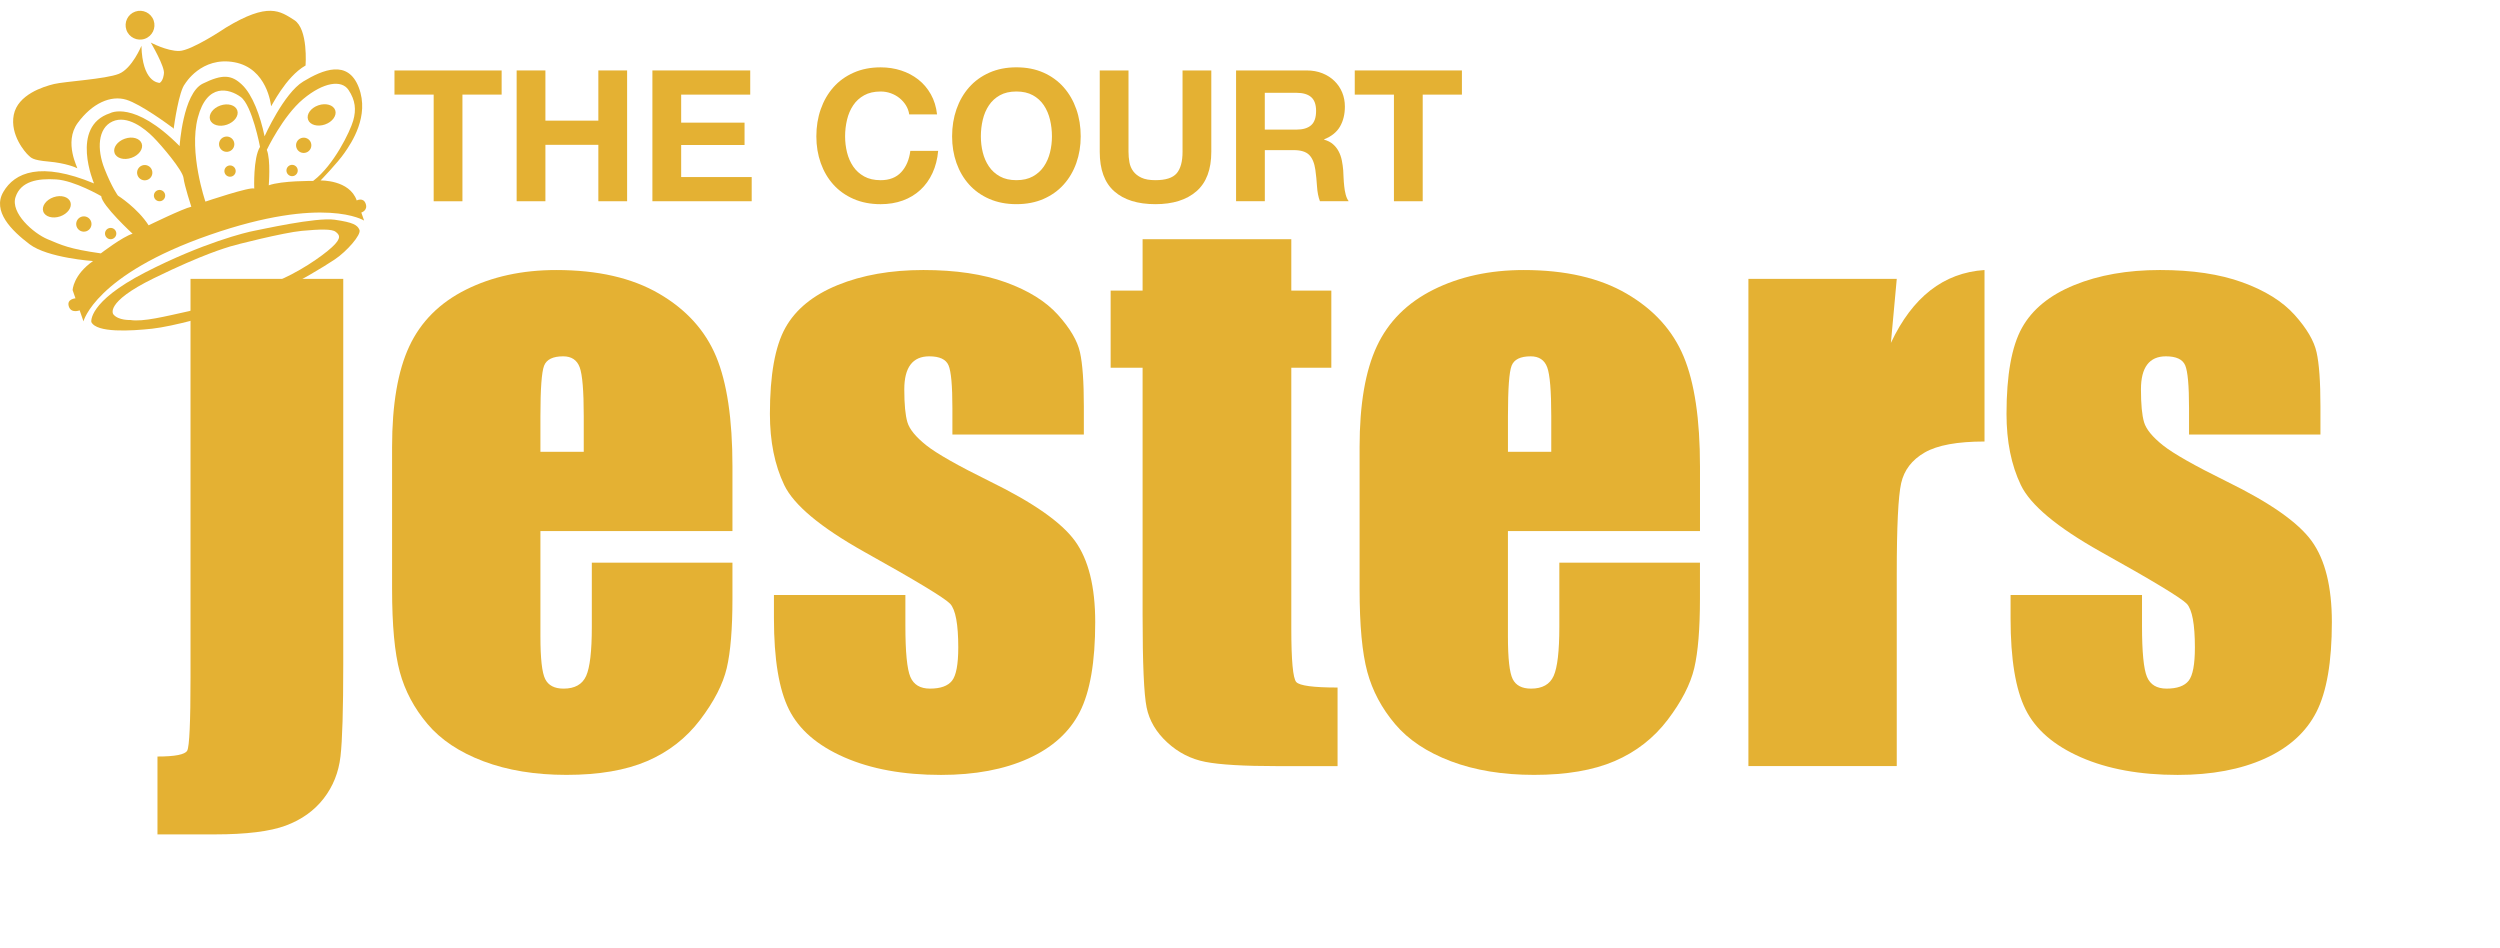 <?xml version="1.0" encoding="utf-8"?>
<!-- Generator: Adobe Illustrator 16.0.4, SVG Export Plug-In . SVG Version: 6.00 Build 0)  -->
<!DOCTYPE svg PUBLIC "-//W3C//DTD SVG 1.1//EN" "http://www.w3.org/Graphics/SVG/1.1/DTD/svg11.dtd">
<svg version="1.1" id="Layer_1" xmlns="http://www.w3.org/2000/svg" xmlns:xlink="http://www.w3.org/1999/xlink" x="0px" y="0px"
	 width="232px" height="88px" viewBox="0 0 232 88" enable-background="new 0 0 232 88" xml:space="preserve">
<g>
	<g>
		<path fill="#E4B133" d="M31.854,25.877v35.777c0,4.203-0.085,7.049-0.256,8.535c-0.17,1.488-0.693,2.795-1.567,3.92
			c-0.875,1.123-2.044,1.959-3.509,2.504s-3.663,0.818-6.594,0.818h-5.315v-7.226c1.636,0,2.556-0.183,2.76-0.545
			c0.204-0.363,0.307-2.636,0.307-6.813V25.877H31.854L31.854,25.877z"/>
		<path fill="#E4B133" d="M67.972,49.285H50.151v9.779c0,2.045,0.147,3.363,0.443,3.953c0.295,0.592,0.863,0.887,1.704,0.887
			c1.044,0,1.743-0.393,2.095-1.176s0.528-2.301,0.528-4.549v-5.964h13.05v3.339c0,2.795-0.176,4.94-0.528,6.44
			c-0.353,1.498-1.175,3.101-2.47,4.805c-1.295,1.703-2.936,2.979-4.924,3.832c-1.988,0.853-4.48,1.277-7.479,1.277
			c-2.908,0-5.475-0.421-7.701-1.261c-2.227-0.84-3.958-1.994-5.196-3.459c-1.238-1.465-2.096-3.078-2.573-4.838
			s-0.715-4.322-0.715-7.684V41.483c0-3.951,0.534-7.07,1.602-9.354c1.067-2.281,2.816-4.031,5.247-5.246
			c2.431-1.215,5.225-1.824,8.382-1.824c3.861,0,7.047,0.732,9.558,2.199c2.51,1.465,4.271,3.406,5.282,5.826
			c1.01,2.42,1.516,5.82,1.516,10.205V49.285z M54.172,41.926v-3.305c0-2.34-0.125-3.852-0.375-4.531
			c-0.25-0.682-0.761-1.023-1.533-1.023c-0.954,0-1.545,0.289-1.772,0.869c-0.227,0.58-0.341,2.141-0.341,4.686v3.305h4.021V41.926z
			"/>
		<path fill="#E4B133" d="M100.582,40.325h-12.2v-2.453c0-2.09-0.119-3.412-0.358-3.969c-0.238-0.557-0.834-0.836-1.789-0.836
			c-0.772,0-1.352,0.256-1.738,0.768c-0.387,0.51-0.579,1.277-0.579,2.299c0,1.387,0.096,2.402,0.29,3.051
			c0.192,0.646,0.772,1.357,1.738,2.129c0.965,0.773,2.947,1.896,5.946,3.374c3.998,1.955,6.621,3.793,7.871,5.519
			c1.248,1.728,1.873,4.237,1.873,7.53c0,3.681-0.477,6.457-1.43,8.33c-0.955,1.875-2.551,3.318-4.787,4.328
			c-2.238,1.01-4.936,1.517-8.093,1.517c-3.499,0-6.491-0.545-8.979-1.636c-2.488-1.09-4.197-2.565-5.128-4.43
			c-0.932-1.861-1.397-4.68-1.397-8.449v-2.182H84.02v2.861c0,2.432,0.153,4.01,0.46,4.736c0.307,0.729,0.914,1.092,1.823,1.092
			c0.977,0,1.658-0.244,2.044-0.732c0.386-0.488,0.58-1.518,0.58-3.084c0-2.158-0.25-3.51-0.75-4.055
			c-0.522-0.545-3.191-2.158-8.007-4.84c-4.043-2.271-6.508-4.332-7.394-6.184c-0.886-1.852-1.329-4.049-1.329-6.594
			c0-3.611,0.477-6.275,1.431-7.99c0.954-1.715,2.572-3.037,4.855-3.969c2.283-0.932,4.935-1.398,7.956-1.398
			c2.999,0,5.548,0.381,7.649,1.143c2.102,0.762,3.715,1.766,4.84,3.016c1.123,1.25,1.805,2.408,2.043,3.475
			c0.24,1.068,0.359,2.738,0.359,5.01v2.622H100.582z"/>
		<path fill="#E4B133" d="M119.833,22.2v4.768h3.714v7.156h-3.714v24.192c0,2.976,0.153,4.634,0.46,4.976
			c0.307,0.34,1.584,0.511,3.833,0.511v7.293h-5.554c-3.135,0-5.372-0.132-6.713-0.394c-1.34-0.261-2.521-0.863-3.543-1.808
			c-1.022-0.94-1.659-2.021-1.908-3.235c-0.251-1.216-0.375-4.072-0.375-8.568V34.124h-2.965v-7.156h2.965V22.2H119.833z"/>
		<path fill="#E4B133" d="M157.756,49.285h-17.82v9.779c0,2.045,0.147,3.363,0.442,3.953c0.295,0.592,0.863,0.887,1.704,0.887
			c1.045,0,1.743-0.393,2.096-1.176c0.352-0.783,0.528-2.301,0.528-4.549v-5.964h13.05v3.339c0,2.795-0.176,4.94-0.527,6.44
			c-0.354,1.498-1.177,3.101-2.471,4.805c-1.295,1.703-2.938,2.979-4.924,3.832c-1.988,0.853-4.48,1.277-7.479,1.277
			c-2.908,0-5.476-0.421-7.701-1.261c-2.227-0.84-3.959-1.994-5.195-3.459c-1.238-1.465-2.096-3.078-2.573-4.838
			c-0.477-1.76-0.716-4.322-0.716-7.684V41.483c0-3.951,0.534-7.07,1.602-9.354c1.067-2.281,2.816-4.031,5.248-5.246
			c2.431-1.215,5.226-1.824,8.383-1.824c3.861,0,7.048,0.732,9.558,2.199c2.51,1.465,4.271,3.406,5.281,5.826
			c1.01,2.42,1.517,5.82,1.517,10.205v5.996H157.756z M143.957,41.926v-3.305c0-2.34-0.125-3.852-0.375-4.531
			c-0.25-0.682-0.762-1.023-1.533-1.023c-0.953,0-1.545,0.289-1.771,0.869c-0.228,0.58-0.34,2.141-0.34,4.686v3.305h4.02V41.926z"/>
		<path fill="#E4B133" d="M176.02,25.877l-0.545,5.945c2-4.258,4.896-6.512,8.688-6.764v15.914c-2.521,0-4.373,0.34-5.554,1.021
			c-1.183,0.682-1.908,1.631-2.182,2.846c-0.271,1.214-0.408,4.015-0.408,8.397v17.855h-13.767V25.877H176.02z"/>
		<path fill="#E4B133" d="M215.341,40.325h-12.198v-2.453c0-2.09-0.119-3.412-0.357-3.969c-0.238-0.557-0.835-0.836-1.789-0.836
			c-0.771,0-1.352,0.256-1.737,0.768c-0.387,0.51-0.579,1.277-0.579,2.299c0,1.387,0.096,2.402,0.289,3.051
			c0.193,0.646,0.772,1.357,1.738,2.129c0.965,0.773,2.947,1.896,5.945,3.374c3.998,1.955,6.621,3.793,7.871,5.519
			c1.248,1.728,1.873,4.237,1.873,7.53c0,3.681-0.477,6.457-1.431,8.33c-0.954,1.875-2.55,3.318-4.786,4.328
			c-2.238,1.01-4.937,1.517-8.094,1.517c-3.498,0-6.49-0.545-8.979-1.636c-2.488-1.09-4.197-2.565-5.129-4.43
			c-0.932-1.861-1.396-4.68-1.396-8.449v-2.182h12.197v2.861c0,2.432,0.154,4.01,0.461,4.736c0.307,0.729,0.914,1.092,1.822,1.092
			c0.978,0,1.658-0.244,2.045-0.732s0.58-1.518,0.58-3.084c0-2.158-0.25-3.51-0.75-4.055c-0.522-0.545-3.191-2.158-8.008-4.84
			c-4.044-2.271-6.509-4.332-7.395-6.184c-0.887-1.852-1.329-4.049-1.329-6.594c0-3.611,0.478-6.275,1.433-7.99
			c0.953-1.715,2.571-3.037,4.854-3.969c2.282-0.932,4.935-1.398,7.956-1.398c2.998,0,5.548,0.381,7.648,1.143
			c2.102,0.762,3.715,1.766,4.84,3.016c1.123,1.25,1.806,2.408,2.043,3.475c0.24,1.068,0.358,2.738,0.358,5.01v2.622H215.341z"/>
	</g>
	<g>
		<path fill="#E4B133" d="M11.731,2.776c-0.243-0.699,0.127-1.459,0.824-1.701c0.699-0.242,1.461,0.125,1.704,0.822
			c0.243,0.699-0.126,1.463-0.826,1.705C12.736,3.844,11.974,3.475,11.731,2.776"/>
		<path fill="#E4B133" d="M33.299,8.127c-1.006-2.646-3.353-1.654-5.157-0.564c-1.802,1.088-3.589,5.084-3.589,5.084
			c-0.4-1.912-1.124-3.867-2.093-4.785c-0.97-0.92-1.794-1.01-3.641-0.102c-1.845,0.904-2.151,5.797-2.151,5.797
			c-4.277-4.312-6.461-3.049-6.461-3.049c-3.736,1.232-1.483,6.514-1.483,6.514c-4.972-2.064-7.362-1.016-8.413,0.785
			c-1.05,1.799,0.764,3.594,2.439,4.861c1.677,1.271,5.885,1.557,5.885,1.557c-1.849,1.293-1.896,2.697-1.896,2.697l0.265,0.762
			c0,0-0.836,0.057-0.619,0.746c0.217,0.689,1.007,0.369,1.007,0.369l0.355,1.021c0,0,1.079-4.326,11.716-8.023
			C30.1,18.102,33.79,20.471,33.79,20.471l-0.26-0.746c0,0,0.626-0.189,0.407-0.816c-0.218-0.631-0.833-0.307-0.833-0.307
			c-0.67-1.93-3.356-1.854-3.356-1.854s1.574-1.625,2.219-2.559C32.615,13.26,34.307,10.776,33.299,8.127 M9.357,23.514
			c-2.97-0.42-3.622-0.766-4.936-1.312c-1.315-0.547-3.466-2.439-2.978-3.916c0.487-1.48,2.074-1.744,3.767-1.637
			c1.695,0.105,4.183,1.553,4.183,1.553c0.047,0.844,2.911,3.49,2.911,3.49C11.409,21.94,9.357,23.514,9.357,23.514 M17.03,16.51
			c0.082,0.707,0.724,2.674,0.724,2.674c-0.762,0.162-3.962,1.725-3.962,1.725c-1.028-1.607-2.847-2.756-2.847-2.756
			s-0.552-0.729-1.253-2.508c-0.7-1.783-0.628-3.752,0.751-4.375s2.99,0.658,3.776,1.451C15.006,13.51,16.947,15.801,17.03,16.51
			 M19.062,18.709c0,0-1.561-4.553-0.703-7.795c0.856-3.246,2.911-2.691,3.977-1.918c1.067,0.775,1.794,4.635,1.794,4.635
			c-0.646,1.023-0.537,3.871-0.537,3.871C23.274,17.288,19.062,18.709,19.062,18.709 M29.099,16.758
			c-0.015,0.012-0.029,0.021-0.044,0.033c0,0-2.896-0.035-4.114,0.406c0,0,0.196-2.381-0.182-3.291c0,0,1.487-3.137,3.374-4.713
			c1.889-1.574,3.565-1.811,4.208-0.848c0.641,0.963,0.729,1.832,0.435,2.855C32.482,12.217,30.979,15.325,29.099,16.758"/>
		<path fill="#E4B133" d="M27.3,1.858c-1.32-0.834-2.392-1.682-6.338,0.705c0,0-3.179,2.146-4.333,2.166
			c-1.154,0.018-2.637-0.781-2.637-0.781s1.356,2.299,1.215,2.906c0,0-0.046,0.617-0.379,0.838
			c-0.208-0.004-1.621-0.152-1.703-3.443c0,0-0.864,2.109-2.093,2.602C9.803,7.345,5.987,7.558,5.002,7.8
			c-0.986,0.242-3.353,0.977-3.725,2.859c-0.37,1.883,1.105,3.529,1.358,3.75c0.254,0.221,0.323,0.449,1.893,0.586
			c1.567,0.141,2.525,0.547,2.638,0.619c0.113,0.07-1.292-2.387,0.048-4.207c1.34-1.822,3.055-2.594,4.51-2.152
			c1.343,0.41,3.946,2.336,4.34,2.629l0.052,0.08c0,0,0-0.018,0.004-0.035l-0.001-0.002c0.048-0.348,0.479-3.475,1.054-4.15
			c0,0,1.509-2.555,4.567-2.002c3.059,0.555,3.405,3.963,3.416,4.076c0.009,0.115,1.322-2.709,3.201-3.773
			C28.355,6.077,28.619,2.692,27.3,1.858"/>
		<path fill="#E4B133" d="M15.301,17.979c0.095,0.273-0.05,0.572-0.324,0.668c-0.274,0.094-0.573-0.051-0.667-0.322
			c-0.096-0.275,0.049-0.574,0.323-0.67C14.906,17.559,15.206,17.706,15.301,17.979"/>
		<path fill="#E4B133" d="M10.766,21.502c0.095,0.273-0.05,0.572-0.325,0.668c-0.274,0.096-0.573-0.049-0.668-0.324
			c-0.095-0.273,0.049-0.572,0.324-0.668C10.371,21.083,10.67,21.227,10.766,21.502"/>
		<path fill="#E4B133" d="M21.844,15.704c0.095,0.273-0.049,0.572-0.323,0.668c-0.275,0.094-0.574-0.051-0.668-0.322
			c-0.096-0.273,0.049-0.572,0.323-0.668C21.451,15.284,21.749,15.432,21.844,15.704"/>
		<path fill="#E4B133" d="M27.602,15.651c0.096,0.275-0.049,0.574-0.323,0.67c-0.274,0.094-0.572-0.051-0.668-0.326
			c-0.095-0.273,0.048-0.572,0.323-0.668C27.208,15.231,27.507,15.377,27.602,15.651"/>
		<path fill="#E4B133" d="M21.708,13.147c0.129,0.373-0.066,0.777-0.437,0.904c-0.372,0.131-0.776-0.066-0.905-0.438
			c-0.129-0.371,0.067-0.775,0.438-0.904C21.176,12.581,21.58,12.776,21.708,13.147"/>
		<path fill="#E4B133" d="M28.855,13.25c0.128,0.373-0.067,0.777-0.439,0.904c-0.371,0.129-0.775-0.066-0.903-0.438
			c-0.13-0.371,0.066-0.773,0.438-0.902C28.321,12.686,28.726,12.879,28.855,13.25"/>
		<path fill="#E4B133" d="M14.101,15.79c0.129,0.373-0.066,0.777-0.437,0.906c-0.37,0.129-0.775-0.068-0.904-0.439
			c-0.129-0.371,0.068-0.775,0.438-0.904C13.568,15.223,13.973,15.42,14.101,15.79"/>
		<path fill="#E4B133" d="M8.452,20.555c0.129,0.371-0.067,0.777-0.438,0.906c-0.371,0.127-0.775-0.068-0.905-0.439
			c-0.128-0.371,0.069-0.775,0.438-0.904C7.918,19.987,8.323,20.184,8.452,20.555"/>
		<path fill="#E4B133" d="M6.536,18.752c0.17,0.49-0.255,1.084-0.951,1.328c-0.696,0.24-1.401,0.037-1.571-0.451
			c-0.171-0.49,0.257-1.084,0.953-1.326C5.663,18.061,6.365,18.262,6.536,18.752"/>
		<path fill="#E4B133" d="M13.151,13.321c0.171,0.492-0.254,1.084-0.951,1.326c-0.696,0.244-1.398,0.043-1.569-0.449
			c-0.17-0.49,0.256-1.084,0.952-1.326C12.279,12.627,12.981,12.833,13.151,13.321"/>
		<path fill="#E4B133" d="M22.019,10.241c0.17,0.49-0.255,1.082-0.952,1.326c-0.696,0.242-1.398,0.041-1.569-0.451
			c-0.17-0.49,0.255-1.084,0.952-1.326C21.147,9.548,21.849,9.75,22.019,10.241"/>
		<path fill="#E4B133" d="M31.108,10.227c0.17,0.49-0.254,1.084-0.952,1.326c-0.696,0.24-1.399,0.039-1.569-0.451
			c-0.171-0.492,0.255-1.086,0.952-1.328C30.236,9.532,30.936,9.735,31.108,10.227"/>
		<path fill="#E4B133" d="M31.059,20.391c-1.729-0.246-6.858,0.918-7.511,1.035c-0.654,0.117-4.721,1.1-10.07,3.852
			c-5.348,2.752-5.003,4.605-5.003,4.605c0.488,1.021,3.653,0.834,5.639,0.621c1.987-0.219,5.691-1.264,7.034-1.74
			c1.345-0.479,3.294-1.145,4.91-1.861c1.614-0.715,3.931-2.105,5.021-2.836c1.091-0.73,2.478-2.295,2.277-2.74
			C33.156,20.877,32.789,20.643,31.059,20.391 M30.808,22.938c-0.944,0.867-3.137,2.391-5.454,3.305
			c-2.316,0.918-5.715,2.174-7.846,2.639c-2.131,0.467-4.236,1.01-5.415,0.814c0,0-1.108,0.053-1.572-0.523
			c0,0-0.903-1.076,3.76-3.355c4.664-2.283,6.725-2.822,7.089-2.949c0.364-0.125,4.942-1.287,6.629-1.445
			c1.688-0.156,2.8-0.189,3.149,0.088C31.498,21.784,31.751,22.071,30.808,22.938"/>
	</g>
	<g>
		<path fill="#E4B133" d="M36.607,8.781V6.537h9.945v2.244h-3.638v9.894h-2.669V8.781H36.607z"/>
		<path fill="#E4B133" d="M50.614,6.537v4.658h4.913V6.537h2.669v12.138h-2.669V13.44h-4.913v5.235h-2.669V6.537H50.614z"/>
		<path fill="#E4B133" d="M69.621,6.537v2.244h-6.409v2.601h5.882v2.074h-5.882v2.975h6.545v2.244h-9.214V6.537H69.621z"/>
		<path fill="#E4B133" d="M84.07,9.775c-0.158-0.255-0.357-0.479-0.594-0.671c-0.238-0.193-0.508-0.343-0.809-0.451
			c-0.301-0.107-0.615-0.161-0.943-0.161c-0.602,0-1.111,0.116-1.529,0.349c-0.42,0.232-0.76,0.544-1.021,0.935
			c-0.261,0.392-0.451,0.836-0.569,1.335c-0.119,0.499-0.179,1.014-0.179,1.547c0,0.51,0.06,1.006,0.179,1.487
			s0.309,0.915,0.569,1.301c0.261,0.385,0.601,0.694,1.021,0.926c0.418,0.232,0.928,0.349,1.529,0.349
			c0.816,0,1.453-0.249,1.912-0.748c0.459-0.498,0.74-1.155,0.842-1.972h2.584c-0.068,0.76-0.244,1.445-0.527,2.057
			c-0.283,0.612-0.656,1.134-1.121,1.564s-1.01,0.76-1.633,0.986c-0.623,0.226-1.309,0.34-2.057,0.34
			c-0.93,0-1.766-0.162-2.507-0.484c-0.742-0.323-1.369-0.768-1.878-1.335c-0.51-0.566-0.901-1.232-1.173-1.997
			c-0.272-0.766-0.408-1.59-0.408-2.474c0-0.907,0.136-1.748,0.408-2.524c0.272-0.776,0.663-1.454,1.173-2.032
			c0.51-0.577,1.136-1.03,1.878-1.359c0.742-0.329,1.578-0.493,2.507-0.493c0.668,0,1.301,0.097,1.896,0.289
			c0.594,0.192,1.127,0.474,1.598,0.842c0.469,0.368,0.857,0.824,1.164,1.368c0.307,0.544,0.498,1.167,0.578,1.87h-2.584
			C84.332,10.311,84.228,10.03,84.07,9.775z"/>
		<path fill="#E4B133" d="M88.762,10.132c0.272-0.776,0.663-1.454,1.173-2.032c0.511-0.577,1.137-1.03,1.879-1.359
			c0.742-0.329,1.578-0.493,2.508-0.493c0.94,0,1.779,0.164,2.516,0.493c0.737,0.329,1.36,0.782,1.87,1.359
			c0.51,0.578,0.901,1.256,1.173,2.032c0.272,0.776,0.408,1.617,0.408,2.524c0,0.884-0.136,1.708-0.408,2.474
			c-0.271,0.765-0.663,1.431-1.173,1.997c-0.51,0.567-1.134,1.012-1.87,1.335c-0.736,0.322-1.575,0.484-2.516,0.484
			c-0.93,0-1.766-0.162-2.508-0.484c-0.742-0.323-1.368-0.768-1.879-1.335c-0.51-0.566-0.9-1.232-1.173-1.997
			c-0.271-0.766-0.407-1.59-0.407-2.474C88.355,11.75,88.491,10.909,88.762,10.132z M91.202,14.144
			c0.119,0.481,0.309,0.915,0.57,1.301c0.26,0.385,0.601,0.694,1.02,0.926s0.929,0.349,1.53,0.349c0.601,0,1.11-0.116,1.529-0.349
			c0.42-0.231,0.76-0.541,1.021-0.926c0.261-0.386,0.45-0.819,0.569-1.301s0.179-0.978,0.179-1.487c0-0.533-0.06-1.048-0.179-1.547
			s-0.309-0.943-0.569-1.335c-0.261-0.391-0.601-0.702-1.021-0.935c-0.419-0.232-0.929-0.349-1.529-0.349
			c-0.602,0-1.111,0.116-1.53,0.349s-0.76,0.544-1.02,0.935c-0.262,0.392-0.451,0.836-0.57,1.335
			c-0.119,0.499-0.178,1.014-0.178,1.547C91.024,13.167,91.083,13.663,91.202,14.144z"/>
		<path fill="#E4B133" d="M111.032,17.749c-0.918,0.799-2.188,1.198-3.808,1.198c-1.644,0-2.916-0.396-3.816-1.19
			c-0.901-0.793-1.352-2.017-1.352-3.672V6.537h2.669v7.548c0,0.329,0.028,0.652,0.085,0.969c0.057,0.317,0.176,0.599,0.357,0.842
			c0.181,0.244,0.433,0.442,0.756,0.595c0.323,0.153,0.757,0.229,1.301,0.229c0.952,0,1.609-0.212,1.972-0.637
			c0.363-0.426,0.544-1.091,0.544-1.998V6.537h2.669v7.548C112.409,15.728,111.95,16.949,111.032,17.749z"/>
		<path fill="#E4B133" d="M121.25,6.537c0.544,0,1.034,0.088,1.471,0.264c0.438,0.176,0.812,0.416,1.122,0.723
			c0.312,0.306,0.55,0.66,0.714,1.062s0.248,0.836,0.248,1.3c0,0.714-0.15,1.332-0.451,1.854c-0.301,0.521-0.791,0.918-1.472,1.189
			v0.034c0.329,0.091,0.601,0.229,0.816,0.417c0.215,0.187,0.391,0.407,0.526,0.663c0.137,0.255,0.234,0.535,0.297,0.841
			c0.062,0.307,0.104,0.612,0.129,0.918c0.011,0.193,0.021,0.42,0.033,0.681c0.012,0.261,0.03,0.526,0.061,0.799
			c0.027,0.271,0.072,0.529,0.136,0.773c0.062,0.244,0.155,0.45,0.28,0.62h-2.669c-0.147-0.385-0.238-0.844-0.272-1.377
			c-0.033-0.532-0.085-1.042-0.152-1.53c-0.09-0.634-0.282-1.099-0.578-1.394c-0.295-0.295-0.775-0.442-1.444-0.442h-2.669v4.743
			h-2.669V6.537H121.25z M120.297,12.028c0.612,0,1.071-0.137,1.377-0.408c0.307-0.272,0.459-0.714,0.459-1.326
			c0-0.589-0.152-1.017-0.459-1.283c-0.306-0.267-0.765-0.399-1.377-0.399h-2.924v3.417L120.297,12.028L120.297,12.028z"/>
		<path fill="#E4B133" d="M125.721,8.781V6.537h9.944v2.244h-3.638v9.894h-2.67V8.781H125.721z"/>
	</g>
</g>
</svg>
